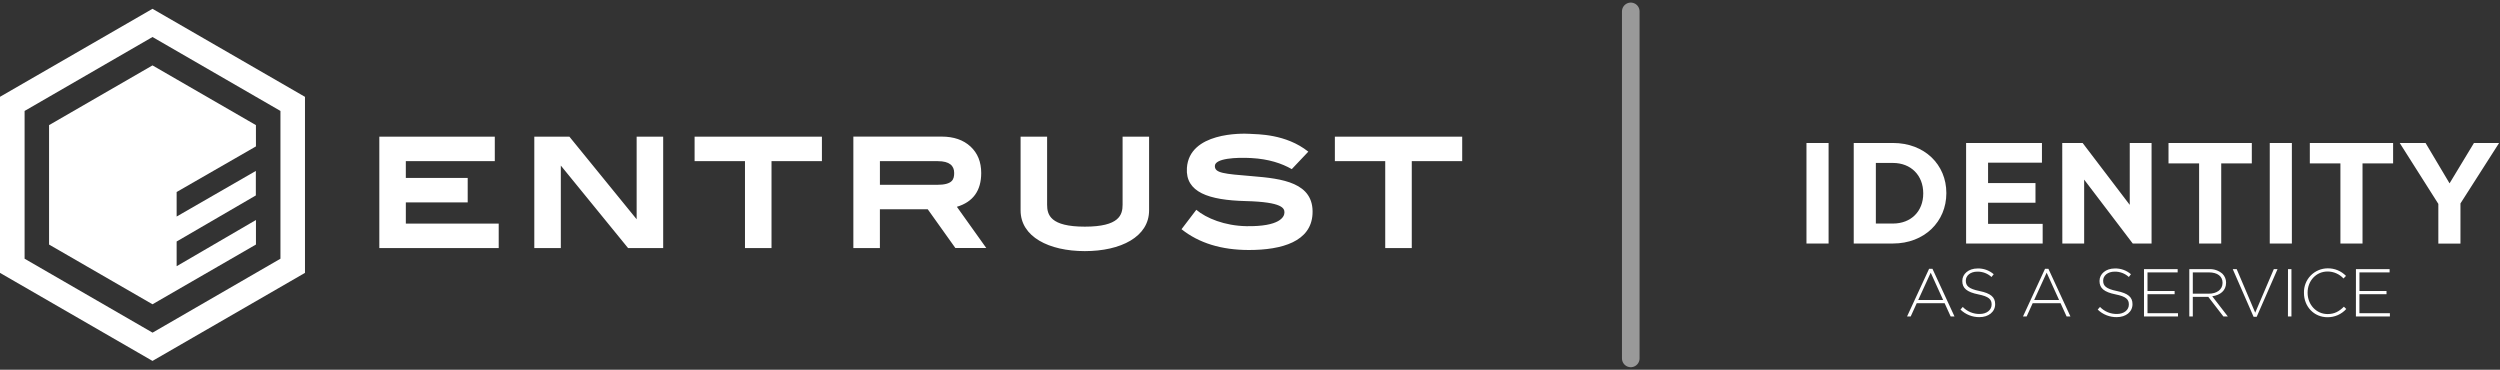 <svg width="284" height="42" viewBox="0 0 284 42" fill="none" xmlns="http://www.w3.org/2000/svg">
<rect x="0" y="0" width="284" height="42" fill="#333333" stroke="none"/>
<path d="M205.215 16.242H207.728V27.663H205.215V16.242ZM210.584 16.242H215.038C218.638 16.242 221.105 18.707 221.105 21.92V21.954C221.105 25.168 218.626 27.663 215.038 27.663H210.584V16.242ZM215.038 25.395C217.092 25.395 218.48 24.008 218.48 21.985V21.954C218.48 19.931 217.092 18.51 215.038 18.51H213.097V25.395H215.038ZM223.349 16.242H231.965V18.479H225.845V20.795H231.231V23.029H225.845V25.429H232.047V27.663H223.349V16.242ZM234.271 16.242H236.587L241.939 23.274V16.242H244.418V27.663H242.28L236.76 20.404V27.663H234.281L234.271 16.242ZM249.818 18.56H246.343V16.242H255.806V18.56H252.331V27.663H249.818V18.56ZM257.844 16.242H260.356V27.663H257.844V16.242ZM265.871 18.56H262.396V16.242H271.857V18.56H268.382V27.663H265.871V18.56ZM276.995 23.161L272.608 16.242H275.543L278.27 20.828L281.042 16.242H283.898L279.508 23.111V27.671H276.995V23.161Z" fill="white"/>
<path d="M17.323 41L0 30.999V10.996L17.323 1L34.646 11.001V30.999L17.323 41ZM31.859 29.389V12.604L17.323 4.204L2.794 12.604V29.389L17.33 37.789L31.859 29.389Z" fill="white"/>
<path d="M20.066 30.241V27.435L29.064 22.201V19.417L20.066 24.599V21.812L29.076 16.631L29.073 14.214L17.323 7.429L5.573 14.214V27.781L17.323 34.566L29.076 27.779V24.992L20.066 30.241Z" fill="white"/>
<path d="M56.653 28.184H43.091V15.522H56.209V18.308H46.101V20.216H53.13V22.996H46.103V25.398H56.653V28.184ZM60.697 15.522V28.184H63.709V18.808L71.353 28.184H75.337V15.522H72.323V24.908L64.681 15.522H60.697ZM78.906 15.522V18.306H84.63V28.184H87.644V18.306H93.37V15.522H78.906ZM151.641 15.522V18.306H157.362V28.184H160.377V18.306H166.106V15.522H151.641ZM106.968 15.517C108.341 15.517 109.434 15.893 110.247 16.643C111.059 17.393 111.466 18.396 111.466 19.652C111.466 21.659 110.544 22.939 108.701 23.492L112.039 28.172H108.528L105.392 23.773H99.956V28.18H96.941V15.517H106.968ZM99.958 18.308V20.996H106.438C108.233 20.996 108.394 20.36 108.394 19.643C108.394 18.832 107.873 18.308 106.534 18.308H99.958ZM123.238 25.748C127.159 25.748 127.526 24.407 127.526 23.248V15.522H130.536V23.9C130.536 26.898 127.325 28.527 123.238 28.527C119.158 28.527 115.939 26.898 115.939 23.9V15.522H118.951V23.248C118.951 24.407 119.316 25.748 123.238 25.748ZM146.745 19.213L148.624 17.229C146.08 15.2 142.864 15.261 141.964 15.203C141.064 15.145 135.101 15.018 134.832 19.081C134.652 21.836 137.282 22.736 141.511 22.842C145.74 22.948 145.917 23.682 145.912 24.143C145.912 24.642 145.372 25.756 141.592 25.693C139.137 25.652 137.033 24.793 135.9 23.833L134.22 26.039C136.205 27.613 138.739 28.4 141.885 28.4C145.675 28.4 148.929 27.419 149.102 24.32C149.301 20.72 145.622 20.291 142.264 20.015C139.022 19.748 138 19.66 138.009 18.86C138.009 17.975 140.469 17.86 142.164 17.956C144.127 18.064 145.615 18.561 146.745 19.213Z" fill="white"/>
<path d="M185.255 1.295V40.714" stroke="white" stroke-opacity="0.5" stroke-width="2" stroke-linecap="round" stroke-linejoin="round"/>
<path d="M219.144 30.536H219.528L222.032 35.95H221.595L220.911 34.446H217.74L217.056 35.95H216.641L219.144 30.536ZM220.743 34.083L219.329 30.975L217.908 34.083H220.743ZM222.708 35.168L222.97 34.868C223.218 35.126 223.517 35.33 223.847 35.467C224.177 35.605 224.532 35.673 224.89 35.667C225.696 35.667 226.248 35.214 226.248 34.599V34.583C226.248 34.016 225.948 33.685 224.729 33.44C223.438 33.179 222.917 32.739 222.917 31.926V31.911C222.917 31.112 223.637 30.498 224.645 30.498C225.319 30.476 225.976 30.709 226.486 31.151L226.234 31.465C225.796 31.065 225.221 30.848 224.628 30.858C223.836 30.858 223.316 31.311 223.316 31.873V31.887C223.316 32.456 223.608 32.802 224.883 33.063C226.157 33.325 226.649 33.762 226.649 34.544V34.561C226.649 35.427 225.903 36.027 224.866 36.027C224.062 36.036 223.287 35.727 222.708 35.168ZM232.315 30.536H232.699L235.202 35.95H234.766L234.082 34.446H230.911L230.227 35.95H229.812L232.315 30.536ZM233.914 34.083L232.5 30.975L231.079 34.083H233.914ZM238.298 35.168L238.56 34.868C238.808 35.126 239.107 35.33 239.437 35.467C239.767 35.605 240.122 35.673 240.48 35.667C241.286 35.667 241.838 35.214 241.838 34.599V34.583C241.838 34.016 241.538 33.685 240.319 33.44C239.028 33.179 238.505 32.739 238.505 31.926V31.911C238.505 31.112 239.225 30.498 240.233 30.498C240.907 30.476 241.566 30.709 242.076 31.151L241.836 31.465C241.398 31.065 240.823 30.848 240.23 30.858C239.438 30.858 238.918 31.311 238.918 31.873V31.887C238.918 32.456 239.208 32.802 240.485 33.063C241.762 33.325 242.251 33.762 242.251 34.544V34.561C242.251 35.427 241.505 36.027 240.468 36.027C239.66 36.039 238.88 35.73 238.298 35.168ZM243.559 30.575H247.382V30.944H243.957V33.056H247.037V33.423H243.957V35.583H247.421V35.953H243.559V30.575ZM248.705 30.575H250.963C251.517 30.547 252.06 30.738 252.475 31.105C252.738 31.371 252.884 31.73 252.883 32.103V32.118C252.883 33.018 252.213 33.531 251.309 33.654L253.082 35.95H252.576L250.862 33.723H249.103V35.95H248.705V30.575ZM250.915 33.363C251.815 33.363 252.482 32.91 252.482 32.135V32.118C252.482 31.398 251.913 30.944 250.939 30.944H249.103V33.363H250.915ZM253.641 30.575H254.088L256.192 35.521L258.304 30.575H258.727L256.36 35.989H256.008L253.641 30.575ZM259.917 30.575H260.308V35.95H259.91L259.917 30.575ZM261.729 33.277V33.263C261.719 32.903 261.781 32.544 261.911 32.208C262.041 31.872 262.238 31.566 262.488 31.307C262.738 31.048 263.038 30.842 263.369 30.7C263.701 30.559 264.057 30.485 264.417 30.483C264.805 30.476 265.191 30.548 265.55 30.696C265.91 30.844 266.235 31.064 266.505 31.343L266.222 31.635C265.991 31.385 265.711 31.186 265.399 31.05C265.087 30.913 264.75 30.843 264.41 30.843C263.119 30.843 262.144 31.895 262.144 33.243V33.258C262.144 34.616 263.136 35.677 264.417 35.677C265.192 35.677 265.723 35.377 266.267 34.839L266.536 35.101C266.267 35.399 265.938 35.637 265.57 35.798C265.202 35.96 264.804 36.041 264.403 36.037C262.867 36.039 261.729 34.823 261.729 33.277ZM267.635 30.575H271.459V30.944H268.034V33.056H271.108V33.423H268.029V35.583H271.492V35.953H267.631L267.635 30.575Z" fill="white"/>
</svg>
